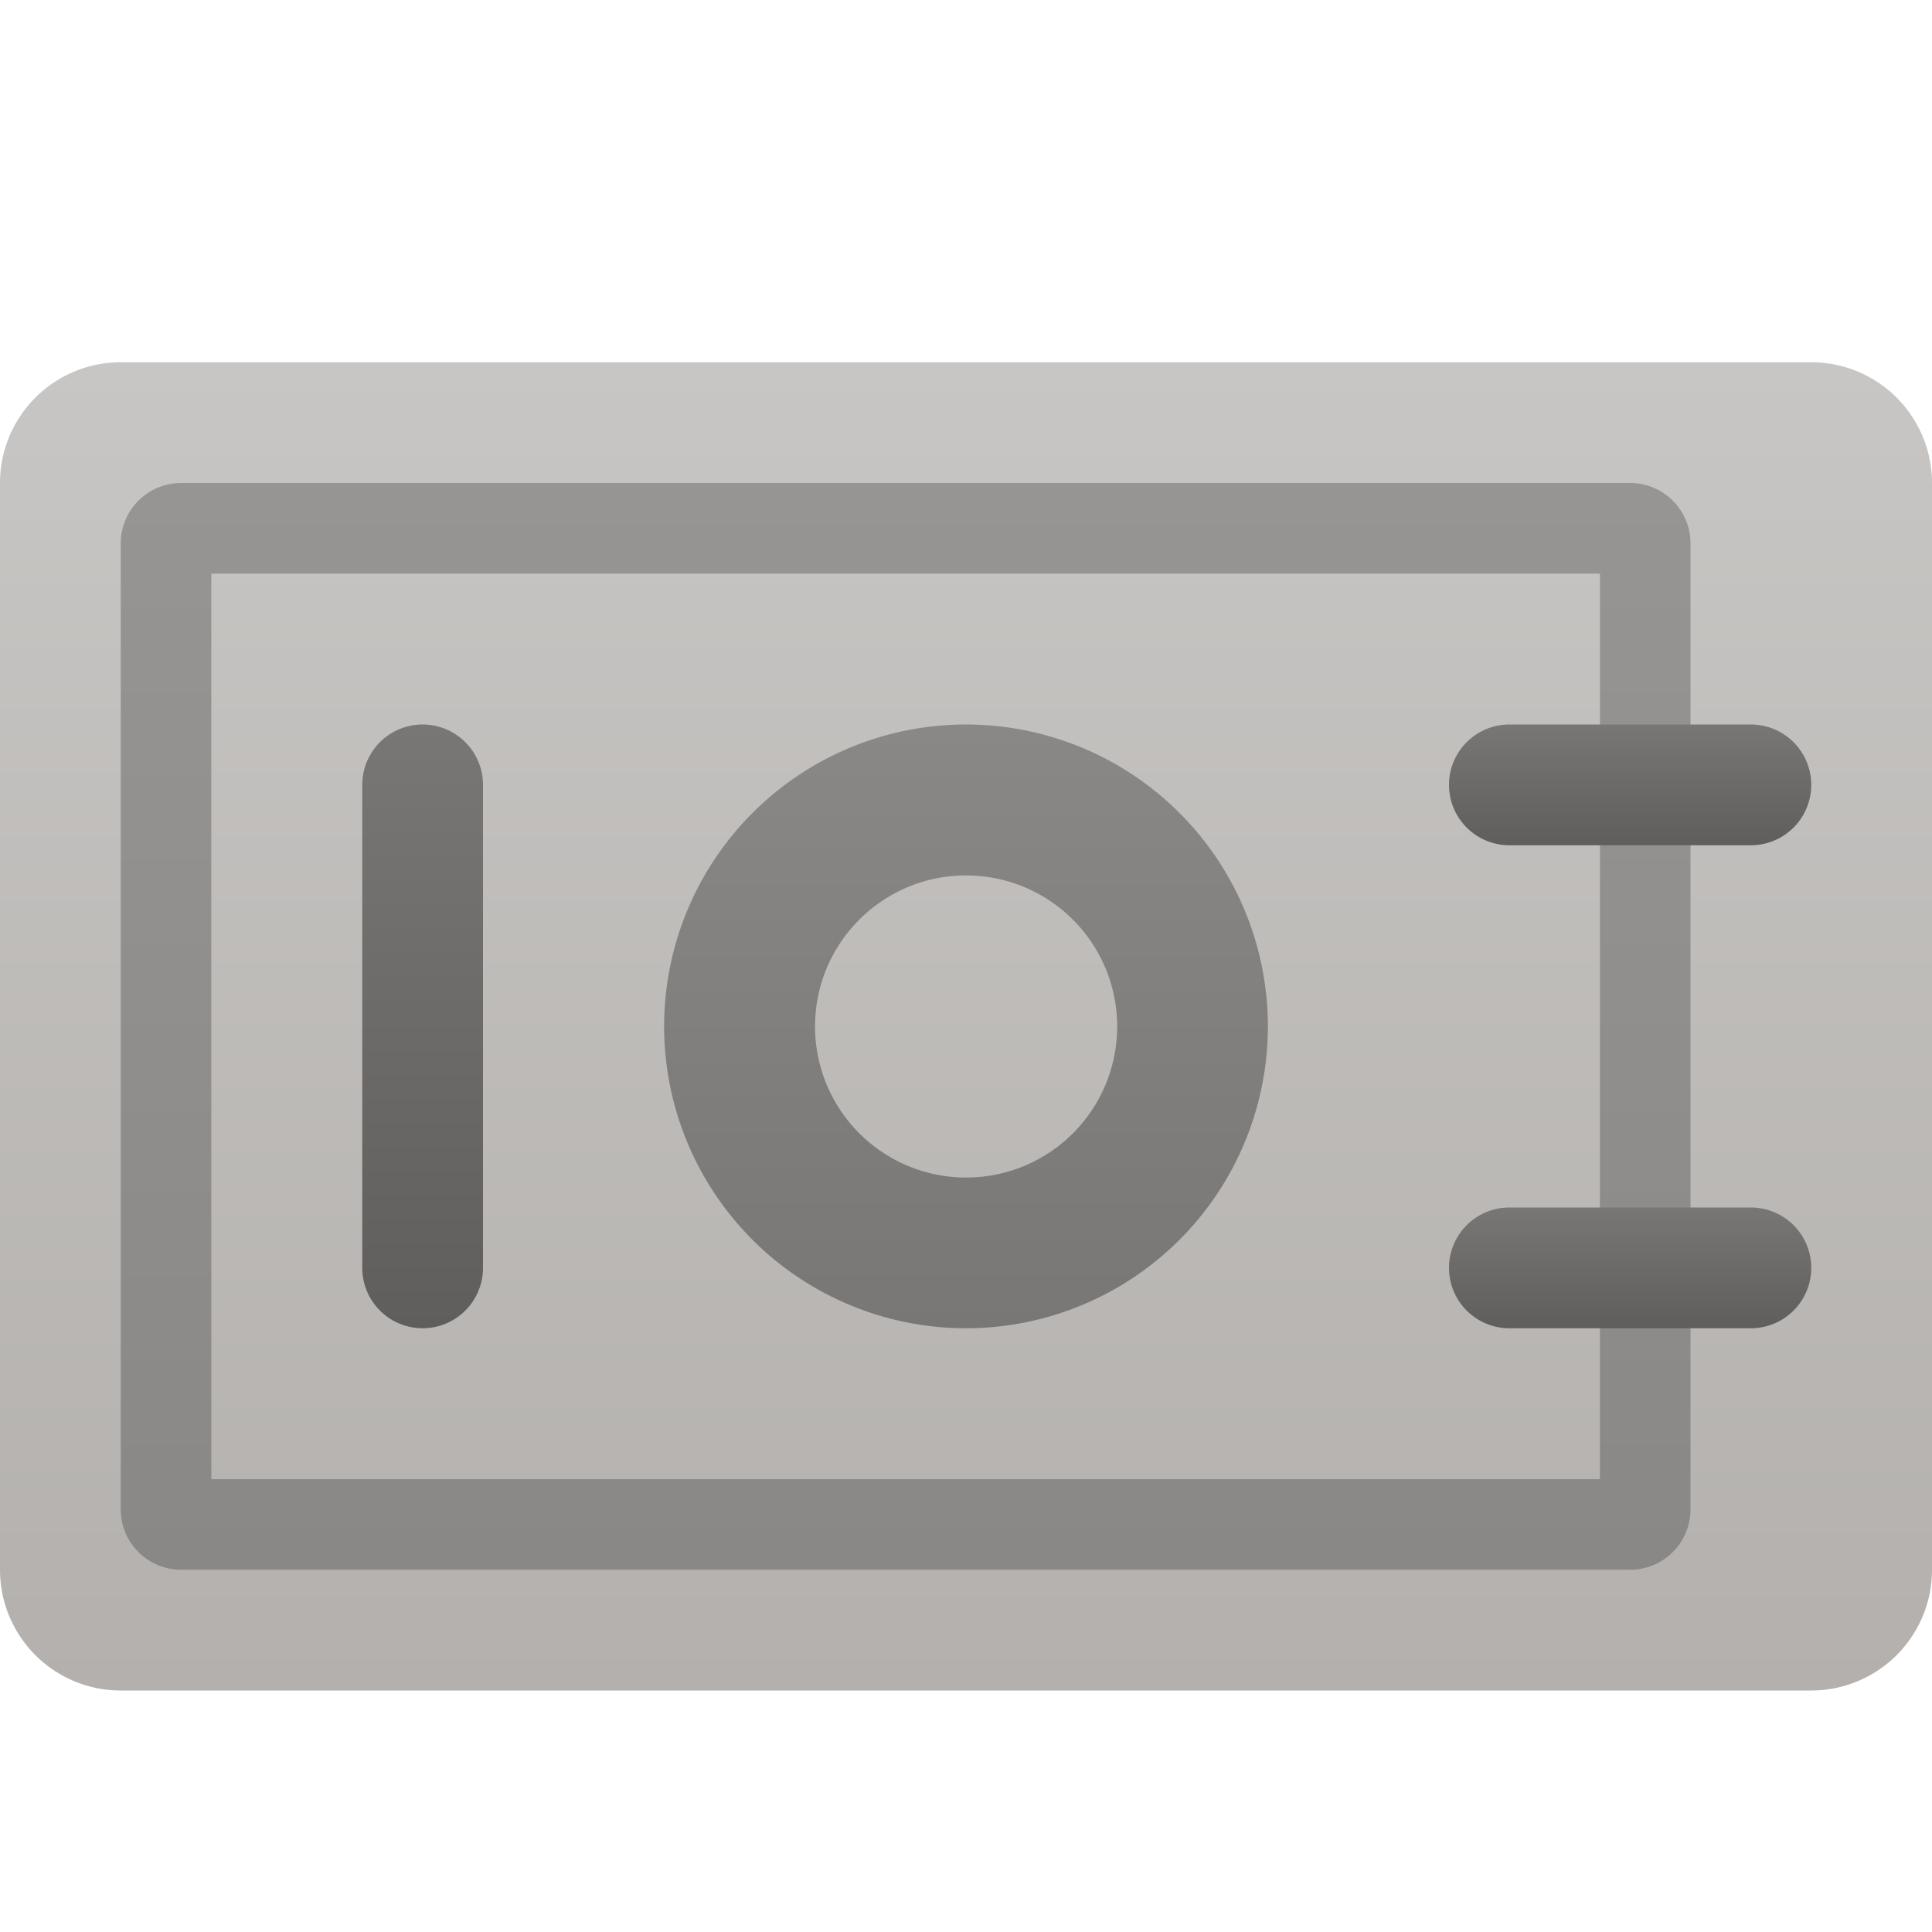 <svg xmlns="http://www.w3.org/2000/svg" viewBox="0 0 16 16"><linearGradient id="a" gradientUnits="userSpaceOnUse" x1="8" y1="3" x2="8" y2="14"><stop offset="0" stop-color="#c8c6c4"/><stop offset="1" stop-color="#b3b0ad"/></linearGradient><path fill-rule="evenodd" clip-rule="evenodd" fill="url(#a)" d="M15 14H1a1 1 0 0 1-1-1V4a1 1 0 0 1 1-1h14a1 1 0 0 1 1 1v9a1 1 0 0 1-1 1z"/><linearGradient id="b" gradientUnits="userSpaceOnUse" x1="7.5" y1="4" x2="7.5" y2="13"><stop offset="0" stop-color="#979593"/><stop offset="1" stop-color="#8a8886"/></linearGradient><path fill="url(#b)" d="M13.25 4.75v7.5H1.75v-7.5h11.5M13.5 4h-12a.5.5 0 0 0-.5.5v8a.5.5 0 0 0 .5.5h12a.5.5 0 0 0 .5-.5v-8a.5.5 0 0 0-.5-.5z"/><linearGradient id="c" gradientUnits="userSpaceOnUse" x1="3.5" y1="6" x2="3.5" y2="11"><stop offset=".001" stop-color="#797775"/><stop offset="1" stop-color="#605e5c"/></linearGradient><path fill="url(#c)" d="M3.5 11a.5.5 0 0 1-.5-.5v-4a.5.5 0 0 1 1 0v4a.5.5 0 0 1-.5.5z"/><linearGradient id="d" gradientUnits="userSpaceOnUse" x1="13.5" y1="6" x2="13.5" y2="7"><stop offset=".001" stop-color="#797775"/><stop offset="1" stop-color="#605e5c"/></linearGradient><path fill="url(#d)" d="M14.5 7h-2a.5.5 0 0 1 0-1h2a.5.5 0 0 1 0 1z"/><linearGradient id="e" gradientUnits="userSpaceOnUse" x1="13.5" y1="10" x2="13.5" y2="11"><stop offset=".001" stop-color="#797775"/><stop offset="1" stop-color="#605e5c"/></linearGradient><path fill="url(#e)" d="M14.5 11h-2a.5.5 0 0 1 0-1h2a.5.5 0 0 1 0 1z"/><linearGradient id="f" gradientUnits="userSpaceOnUse" x1="8" y1="6" x2="8" y2="11"><stop offset=".001" stop-color="#8a8886"/><stop offset="1" stop-color="#797775"/></linearGradient><path fill="url(#f)" d="M8 7.25A1.251 1.251 0 1 1 6.75 8.5c0-.69.56-1.25 1.25-1.25M8 6a2.5 2.5 0 1 0 0 5 2.5 2.5 0 0 0 0-5z"/></svg>